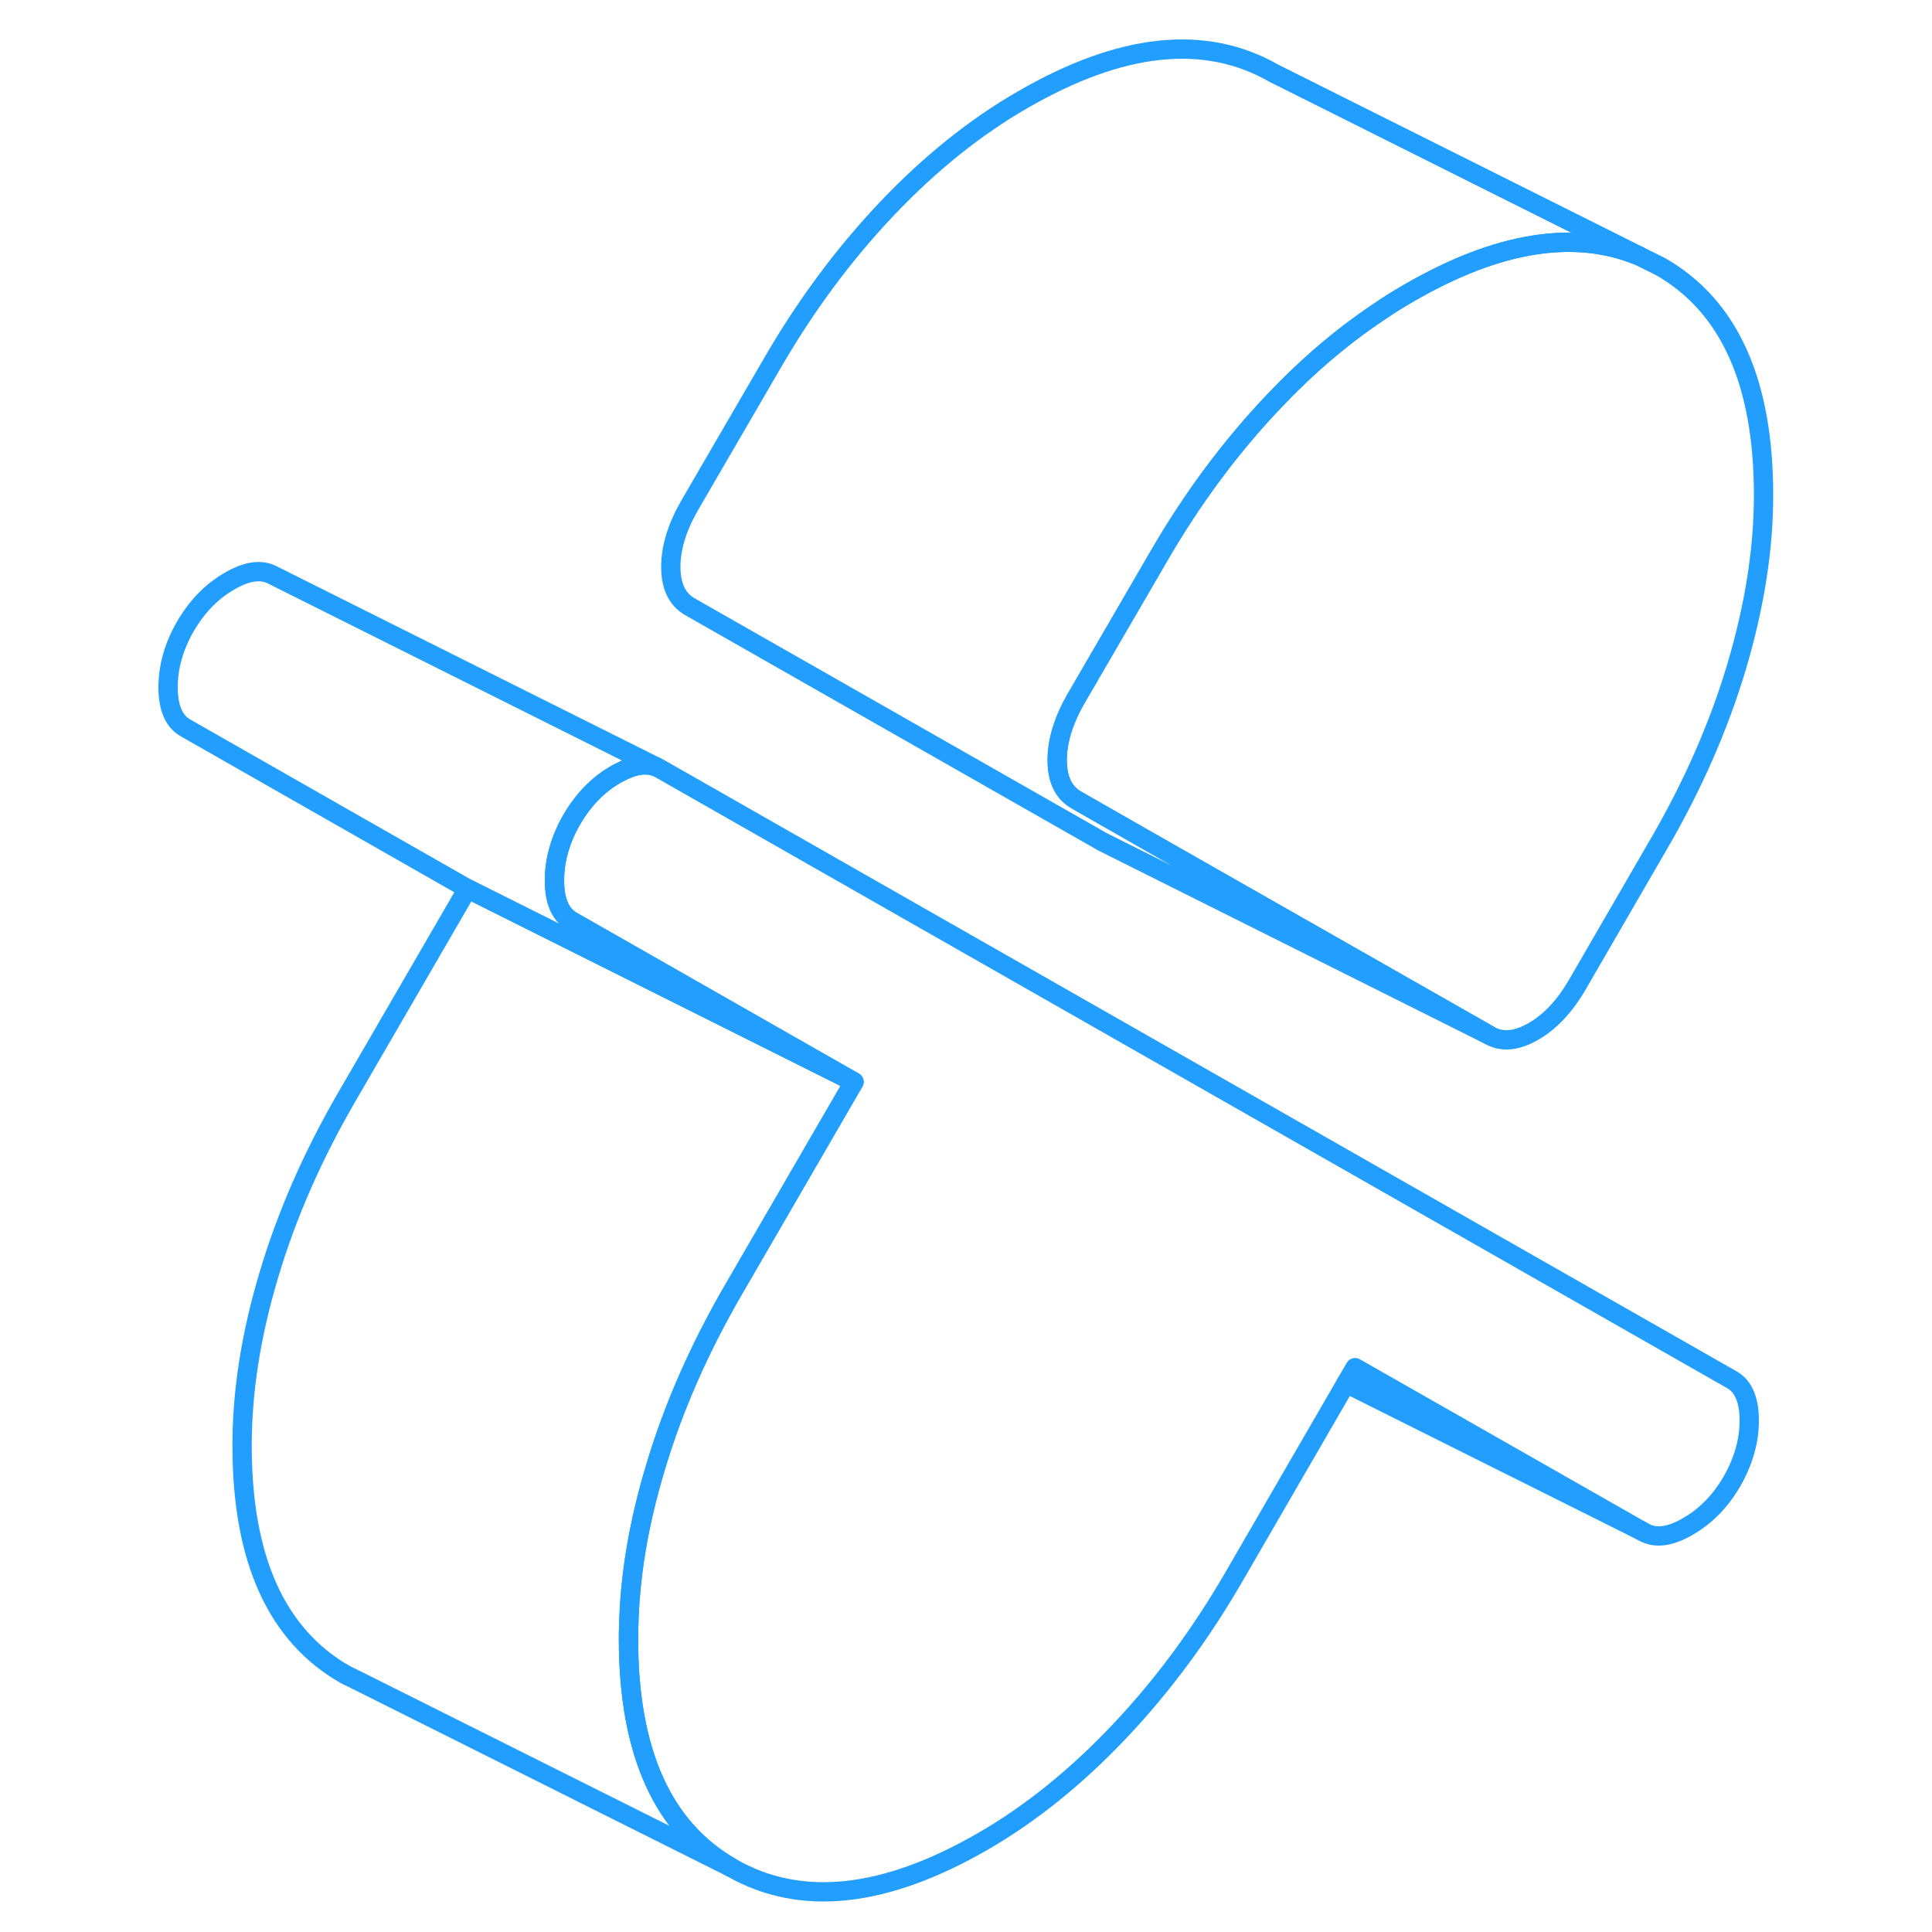 <svg width="48" height="48" viewBox="0 0 87 100" fill="none" xmlns="http://www.w3.org/2000/svg" stroke-width="1px" stroke-linecap="round" stroke-linejoin="round"><path d="M84.04 73.53C84.04 74.59 83.74 75.63 83.15 76.67C82.55 77.7 81.79 78.48 80.86 79.01C79.94 79.55 79.17 79.64 78.58 79.3L63.64 70.79L63.17 71.6L57.36 81.63C55.62 84.63 53.64 87.3 51.41 89.65C49.18 92 46.84 93.88 44.39 95.3C39.28 98.25 34.94 98.71 31.38 96.68C27.81 94.65 26.03 90.7 26.03 84.83C26.03 84.64 26.03 84.45 26.04 84.26C26.09 81.62 26.55 78.86 27.42 75.98C28.34 72.88 29.68 69.84 31.42 66.83L37.7 56L23.09 47.67C22.5 47.33 22.2 46.63 22.2 45.57C22.2 44.51 22.5 43.46 23.09 42.43C23.69 41.4 24.45 40.61 25.38 40.08C25.44 40.05 25.5 40.01 25.55 39.99C26.31 39.58 26.95 39.49 27.48 39.7L27.66 39.79L83.15 71.42C83.74 71.76 84.04 72.46 84.04 73.53Z" stroke="#229EFF" stroke-linejoin="round"/><path d="M84.781 25.63C84.781 28.44 84.311 31.39 83.391 34.49C82.471 37.58 81.131 40.63 79.391 43.63L75.151 50.95C74.501 52.07 73.741 52.89 72.861 53.39C71.991 53.89 71.231 53.96 70.581 53.58L52.771 43.44L49.201 41.4C48.551 41.02 48.221 40.34 48.221 39.34C48.221 38.34 48.551 37.28 49.201 36.15L53.451 28.84C55.191 25.83 57.171 23.16 59.401 20.81C61.121 18.99 62.911 17.46 64.771 16.21C65.321 15.83 65.861 15.49 66.421 15.17C71.011 12.51 74.981 11.87 78.321 13.24L78.461 13.31L79.431 13.79C83.001 15.82 84.781 19.77 84.781 25.63Z" stroke="#229EFF" stroke-linejoin="round"/><path d="M26.04 84.259C26.03 84.449 26.03 84.639 26.03 84.829C26.03 90.699 27.81 94.649 31.38 96.679L12.27 87.119L11.38 86.679C7.81 84.649 6.03 80.699 6.03 74.829C6.03 72.019 6.49 69.069 7.42 65.979C8.34 62.879 9.68 59.839 11.42 56.829L17.7 45.999L37.7 55.999L31.42 66.829C29.68 69.839 28.34 72.879 27.42 75.979C26.55 78.859 26.09 81.619 26.04 84.259Z" stroke="#229EFF" stroke-linejoin="round"/><path d="M37.7 55.999L17.7 45.999L3.09 37.669C2.5 37.329 2.2 36.629 2.2 35.569C2.2 34.509 2.5 33.459 3.09 32.429C3.69 31.399 4.45 30.609 5.38 30.079C6.3 29.539 7.06 29.449 7.66 29.789L27.48 39.699C26.95 39.489 26.31 39.579 25.55 39.989C25.5 40.009 25.44 40.049 25.38 40.079C24.45 40.609 23.69 41.399 23.09 42.429C22.5 43.459 22.2 44.509 22.2 45.569C22.2 46.629 22.5 47.329 23.09 47.669L37.7 55.999Z" stroke="#229EFF" stroke-linejoin="round"/><path d="M49.201 36.15C48.551 37.279 48.221 38.34 48.221 39.34C48.221 40.34 48.551 41.02 49.201 41.4L52.771 43.44L70.581 53.58L50.581 43.58L29.201 31.399C28.551 31.02 28.221 30.34 28.221 29.34C28.221 28.34 28.551 27.279 29.201 26.149L33.451 18.84C35.191 15.829 37.171 13.159 39.401 10.809C41.631 8.46 43.971 6.58 46.421 5.17C51.531 2.209 55.871 1.749 59.431 3.789L78.321 13.239C74.981 11.87 71.011 12.509 66.421 15.169C65.861 15.489 65.321 15.829 64.771 16.209C62.911 17.459 61.121 18.989 59.401 20.809C57.171 23.16 55.191 25.829 53.451 28.84L49.201 36.15Z" stroke="#229EFF" stroke-linejoin="round"/><path d="M78.58 79.3L63.17 71.6" stroke="#229EFF" stroke-linejoin="round"/></svg>